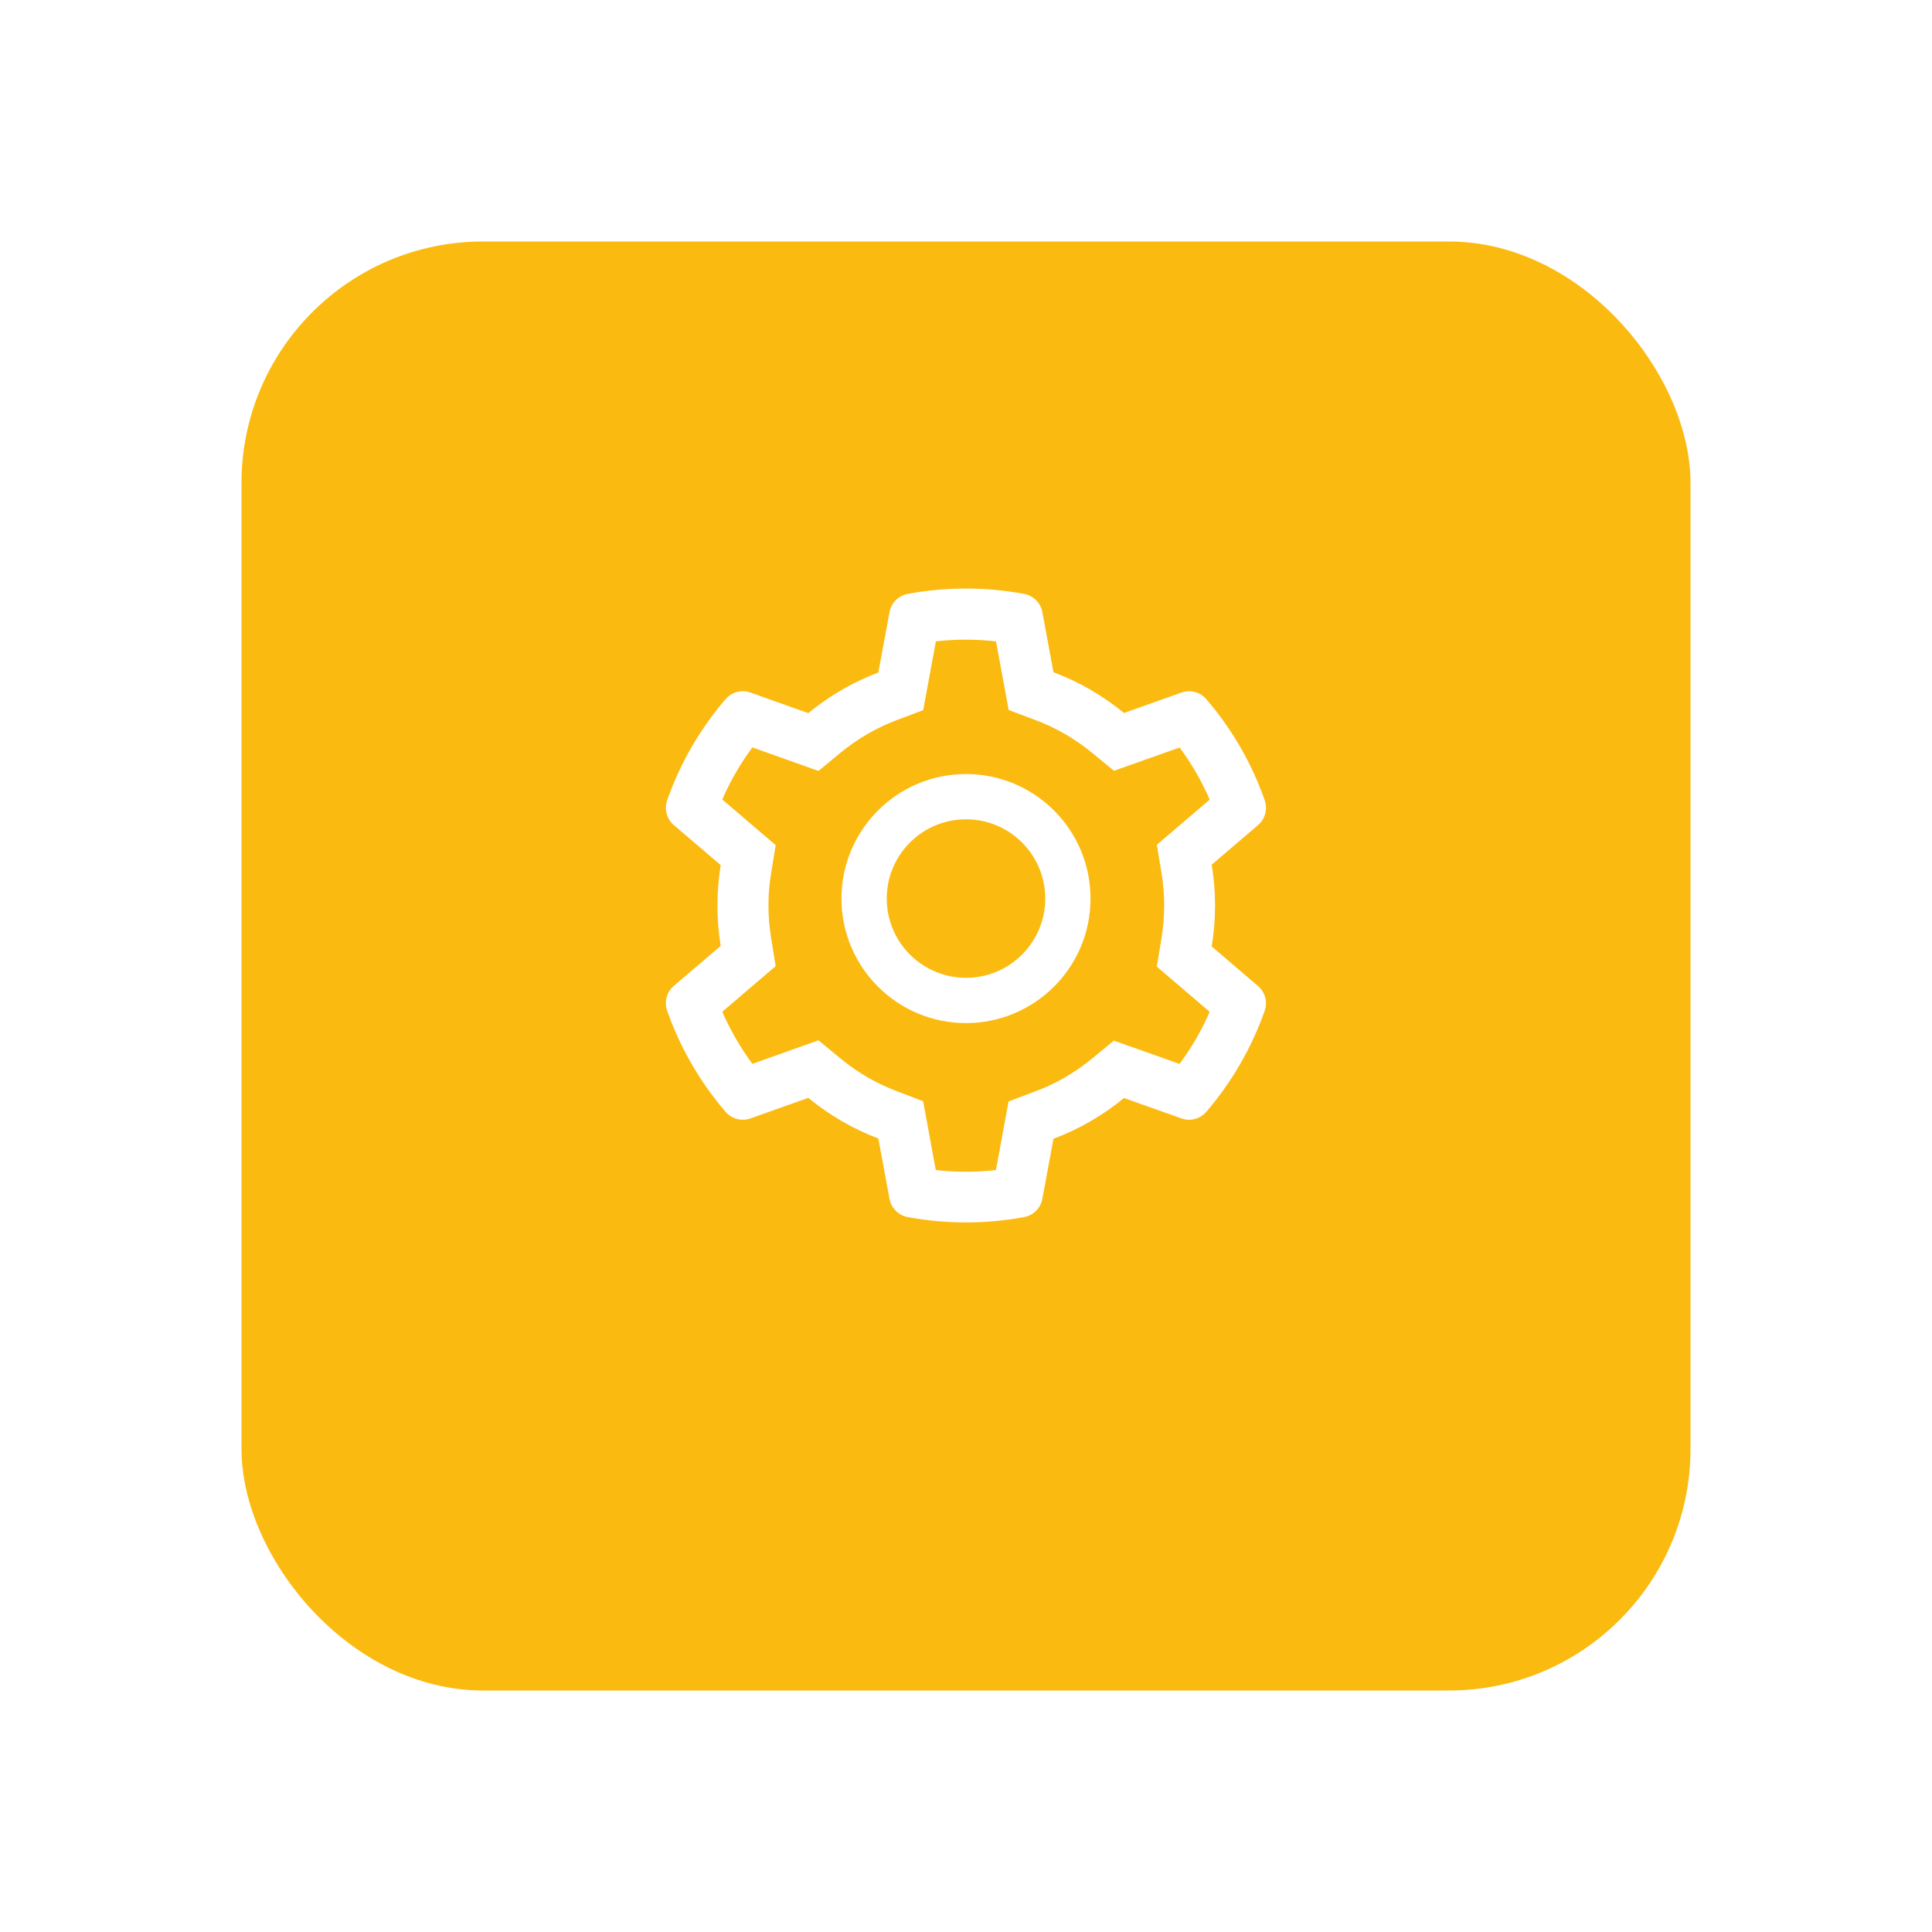 <svg width="64" height="64" viewBox="0 0 64 64" fill="none" xmlns="http://www.w3.org/2000/svg">
<g filter="url(#filter0_d_0_611)">
<rect x="8" y="6" width="48" height="48" rx="8" fill="#FBBA10"/>
</g>
<path d="M41.675 32.665L40.14 31.352C40.212 30.907 40.25 30.452 40.25 29.998C40.25 29.543 40.212 29.088 40.14 28.643L41.675 27.331C41.791 27.231 41.874 27.099 41.913 26.952C41.952 26.805 41.945 26.649 41.893 26.506L41.872 26.445C41.449 25.263 40.816 24.168 40.004 23.212L39.962 23.163C39.863 23.047 39.732 22.964 39.585 22.924C39.438 22.885 39.283 22.89 39.139 22.941L37.234 23.618C36.531 23.041 35.745 22.587 34.897 22.268L34.529 20.276C34.501 20.126 34.428 19.988 34.32 19.88C34.212 19.773 34.074 19.701 33.924 19.673L33.861 19.662C32.64 19.441 31.355 19.441 30.134 19.662L30.071 19.673C29.921 19.701 29.783 19.773 29.675 19.88C29.567 19.988 29.494 20.126 29.466 20.276L29.096 22.277C28.254 22.596 27.471 23.051 26.776 23.623L24.856 22.941C24.713 22.89 24.557 22.884 24.41 22.924C24.263 22.963 24.132 23.047 24.034 23.163L23.991 23.212C23.18 24.169 22.547 25.264 22.123 26.445L22.102 26.506C21.997 26.798 22.084 27.127 22.32 27.331L23.874 28.657C23.802 29.098 23.766 29.548 23.766 29.995C23.766 30.445 23.802 30.895 23.874 31.334L22.32 32.66C22.204 32.759 22.122 32.891 22.083 33.039C22.044 33.186 22.051 33.342 22.102 33.485L22.123 33.546C22.548 34.727 23.176 35.817 23.991 36.778L24.034 36.827C24.132 36.943 24.264 37.027 24.41 37.066C24.557 37.106 24.713 37.1 24.856 37.05L26.776 36.368C27.474 36.942 28.255 37.397 29.096 37.713L29.466 39.715C29.494 39.865 29.567 40.003 29.675 40.11C29.783 40.218 29.921 40.29 30.071 40.317L30.134 40.329C31.367 40.55 32.629 40.55 33.861 40.329L33.924 40.317C34.074 40.29 34.212 40.218 34.32 40.11C34.428 40.003 34.501 39.865 34.529 39.715L34.897 37.723C35.745 37.405 36.535 36.949 37.234 36.373L39.139 37.05C39.283 37.101 39.438 37.107 39.585 37.067C39.732 37.027 39.863 36.944 39.962 36.827L40.004 36.778C40.819 35.815 41.448 34.727 41.872 33.546L41.893 33.485C41.998 33.197 41.912 32.869 41.675 32.665ZM38.476 28.919C38.534 29.273 38.565 29.637 38.565 30C38.565 30.363 38.534 30.727 38.476 31.081L38.321 32.02L40.072 33.518C39.806 34.129 39.471 34.708 39.073 35.243L36.898 34.472L36.163 35.077C35.602 35.536 34.979 35.897 34.304 36.15L33.411 36.485L32.991 38.759C32.33 38.834 31.661 38.834 30.999 38.759L30.58 36.48L29.694 36.141C29.026 35.888 28.405 35.527 27.849 35.069L27.113 34.462L24.924 35.241C24.526 34.704 24.193 34.125 23.926 33.516L25.695 32.004L25.543 31.066C25.487 30.717 25.456 30.356 25.456 30C25.456 29.641 25.484 29.283 25.543 28.934L25.695 27.996L23.926 26.484C24.191 25.873 24.526 25.296 24.924 24.759L27.113 25.538L27.849 24.93C28.405 24.473 29.026 24.113 29.694 23.859L30.582 23.524L31.002 21.246C31.66 21.171 32.333 21.171 32.994 21.246L33.413 23.52L34.306 23.855C34.979 24.108 35.605 24.469 36.165 24.928L36.901 25.533L39.076 24.762C39.474 25.298 39.807 25.877 40.074 26.487L38.323 27.984L38.476 28.919ZM32 25.641C29.722 25.641 27.875 27.488 27.875 29.766C27.875 32.044 29.722 33.891 32 33.891C34.278 33.891 36.125 32.044 36.125 29.766C36.125 27.488 34.278 25.641 32 25.641ZM33.856 31.622C33.613 31.866 33.323 32.06 33.005 32.192C32.686 32.324 32.345 32.391 32 32.391C31.299 32.391 30.641 32.116 30.144 31.622C29.9 31.378 29.706 31.089 29.574 30.77C29.442 30.452 29.375 30.11 29.375 29.766C29.375 29.065 29.649 28.406 30.144 27.909C30.641 27.413 31.299 27.141 32 27.141C32.701 27.141 33.359 27.413 33.856 27.909C34.1 28.153 34.294 28.442 34.426 28.761C34.558 29.079 34.626 29.421 34.625 29.766C34.625 30.466 34.351 31.125 33.856 31.622Z" fill="white"/>
<defs>
<filter id="filter0_d_0_611" x="0" y="0" width="64" height="64" filterUnits="userSpaceOnUse" color-interpolation-filters="sRGB">
<feFlood flood-opacity="0" result="BackgroundImageFix"/>
<feColorMatrix in="SourceAlpha" type="matrix" values="0 0 0 0 0 0 0 0 0 0 0 0 0 0 0 0 0 0 127 0" result="hardAlpha"/>
<feOffset dy="2"/>
<feGaussianBlur stdDeviation="4"/>
<feColorMatrix type="matrix" values="0 0 0 0 0.859 0 0 0 0 0.886 0 0 0 0 0.918 0 0 0 0.3 0"/>
<feBlend mode="normal" in2="BackgroundImageFix" result="effect1_dropShadow_0_611"/>
<feBlend mode="normal" in="SourceGraphic" in2="effect1_dropShadow_0_611" result="shape"/>
</filter>
</defs>
</svg>
